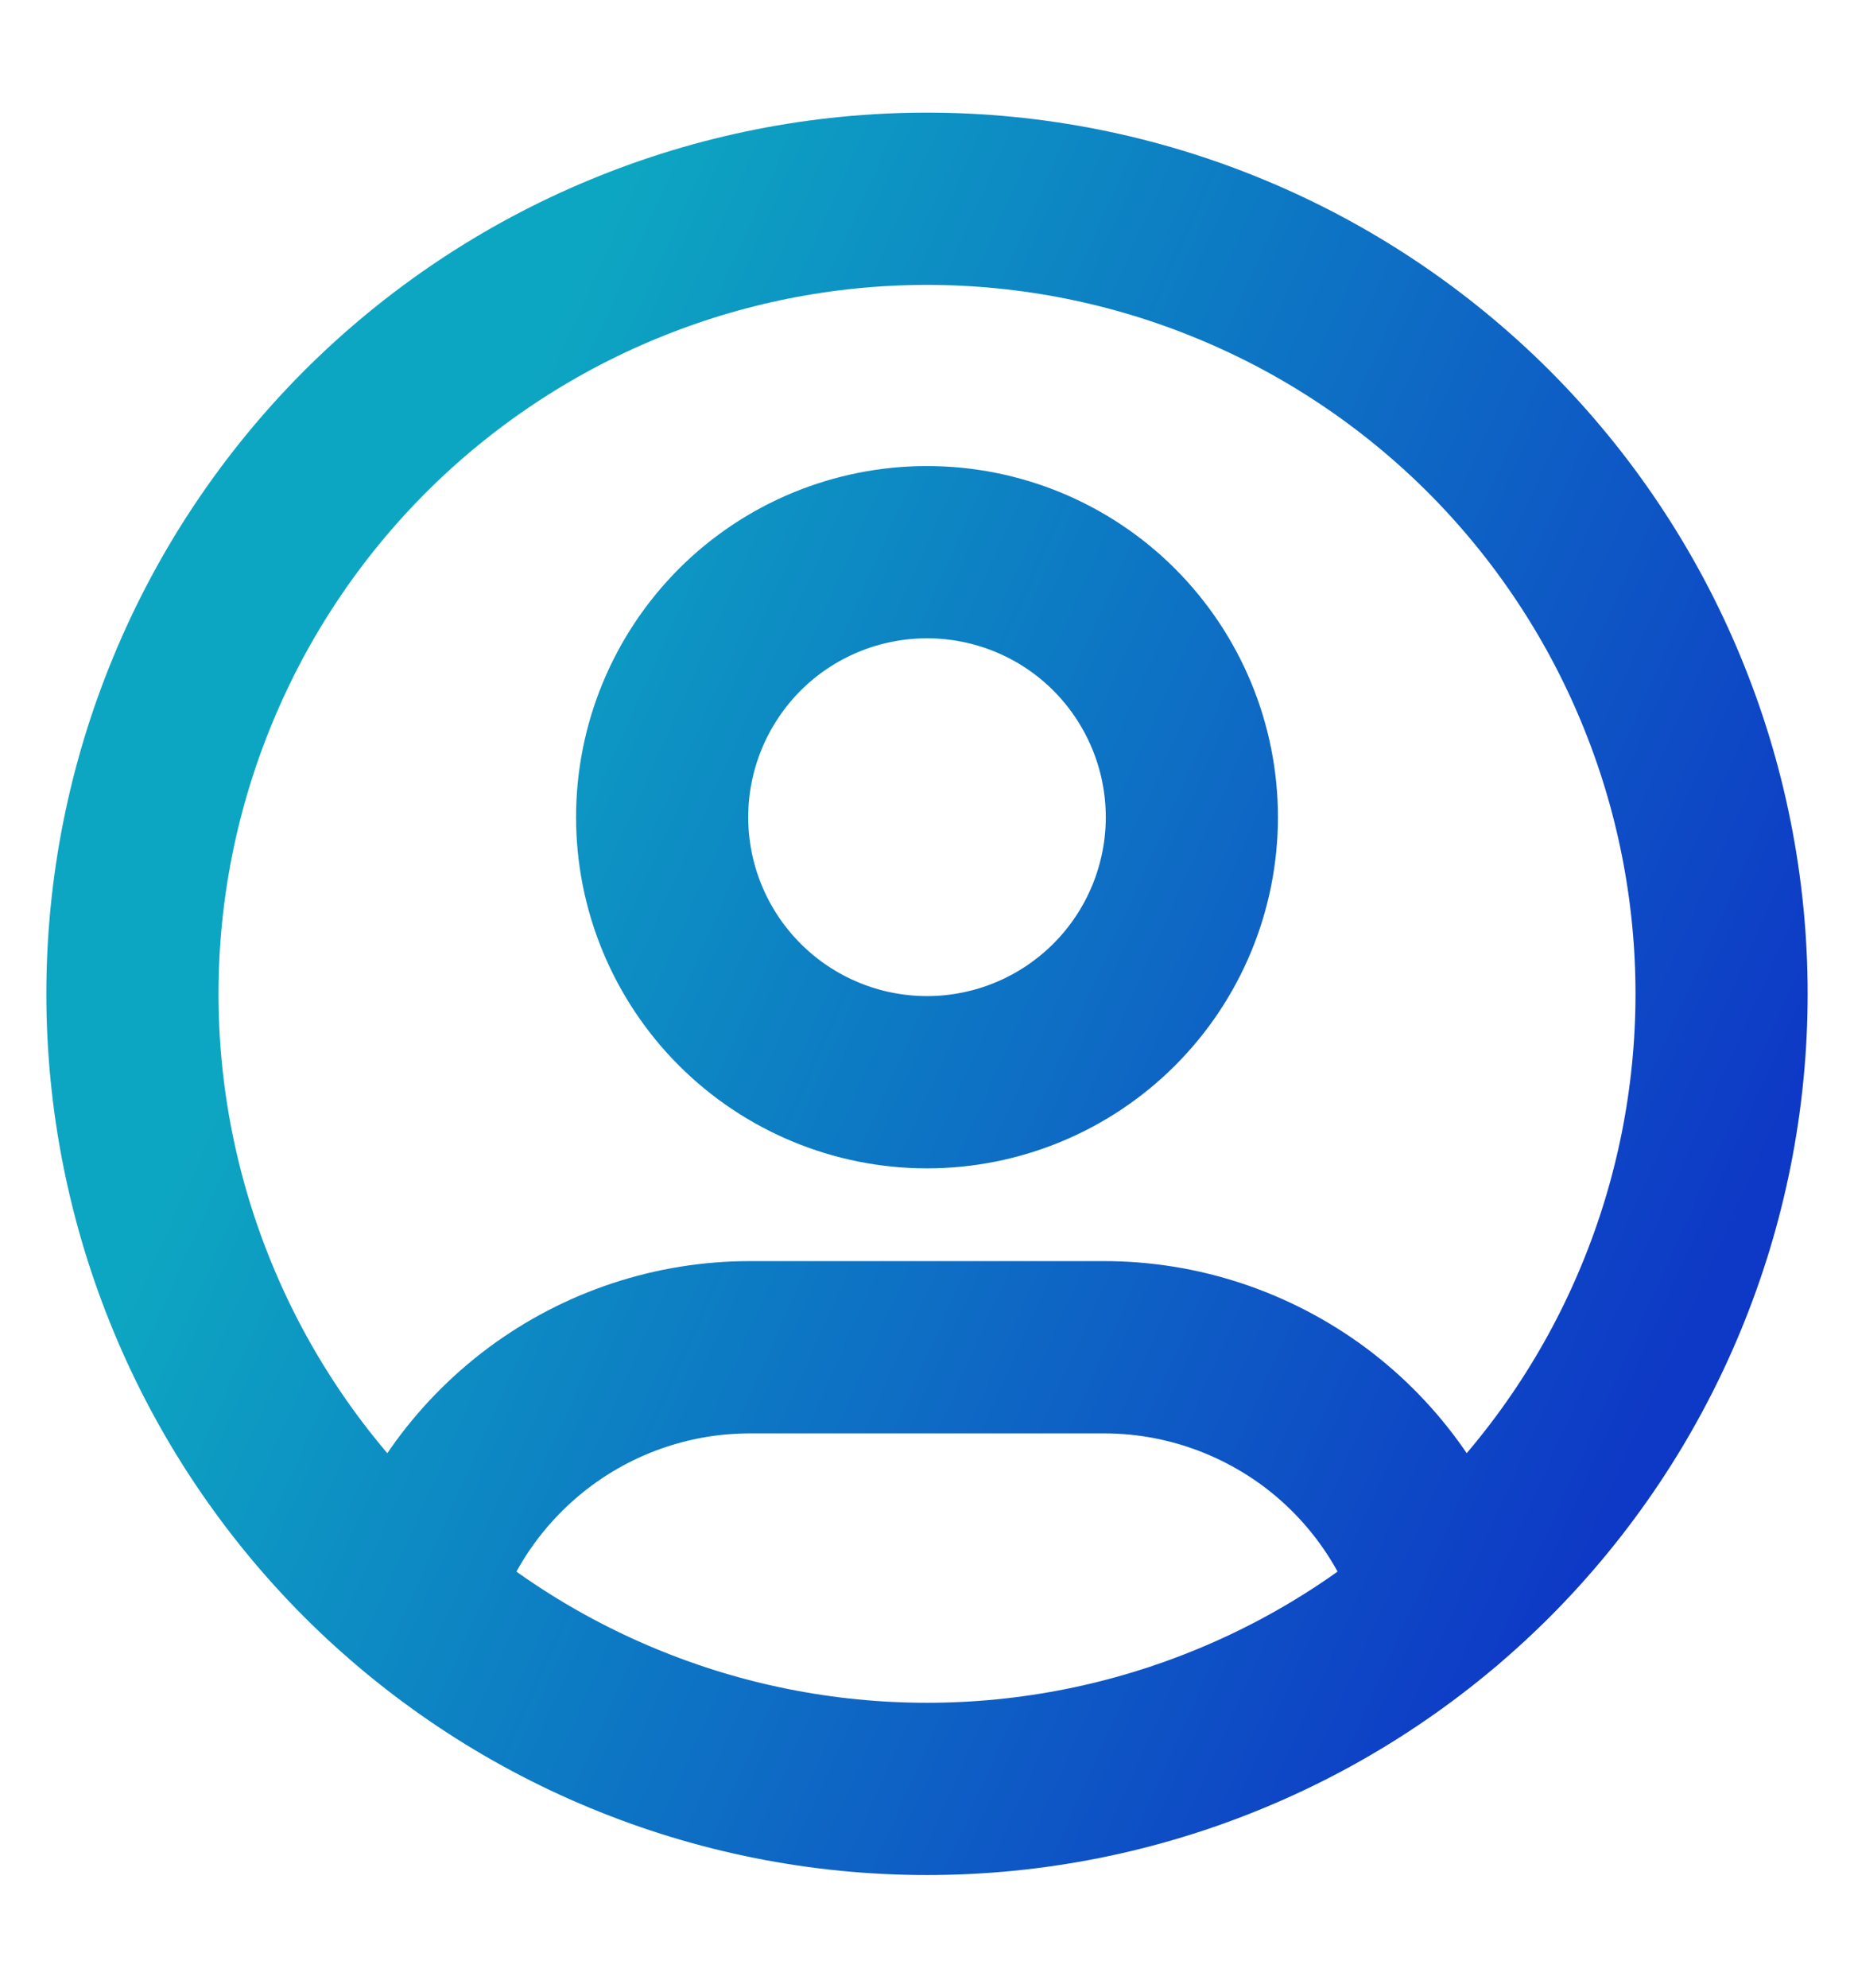 <svg width="14" height="15" viewBox="0 0 14 15" fill="none" xmlns="http://www.w3.org/2000/svg">
<path d="M3.112 12.066C3.277 11.517 3.615 11.036 4.075 10.693C4.535 10.351 5.093 10.166 5.667 10.167H8.333C8.907 10.166 9.466 10.352 9.927 10.694C10.387 11.037 10.725 11.52 10.889 12.07M1 7.5C1 8.288 1.155 9.068 1.457 9.796C1.758 10.524 2.2 11.185 2.757 11.743C3.315 12.3 3.976 12.742 4.704 13.043C5.432 13.345 6.212 13.5 7 13.5C7.788 13.5 8.568 13.345 9.296 13.043C10.024 12.742 10.685 12.3 11.243 11.743C11.8 11.185 12.242 10.524 12.543 9.796C12.845 9.068 13 8.288 13 7.5C13 6.712 12.845 5.932 12.543 5.204C12.242 4.476 11.8 3.815 11.243 3.257C10.685 2.7 10.024 2.258 9.296 1.957C8.568 1.655 7.788 1.5 7 1.5C6.212 1.5 5.432 1.655 4.704 1.957C3.976 2.258 3.315 2.7 2.757 3.257C2.2 3.815 1.758 4.476 1.457 5.204C1.155 5.932 1 6.712 1 7.5ZM5 6.167C5 6.697 5.211 7.206 5.586 7.581C5.961 7.956 6.47 8.167 7 8.167C7.53 8.167 8.039 7.956 8.414 7.581C8.789 7.206 9 6.697 9 6.167C9 5.636 8.789 5.128 8.414 4.752C8.039 4.377 7.53 4.167 7 4.167C6.47 4.167 5.961 4.377 5.586 4.752C5.211 5.128 5 5.636 5 6.167Z" stroke="url(#paint0_linear_80_34)" stroke-width="1.3" stroke-linecap="round" stroke-linejoin="round"/>
<defs>
<linearGradient id="paint0_linear_80_34" x1="4.776" y1="1.091" x2="14.756" y2="5.565" gradientUnits="userSpaceOnUse">
<stop stop-color="#0DA6C2"/>
<stop offset="1" stop-color="#0E39C6"/>
</linearGradient>
</defs>
</svg>
